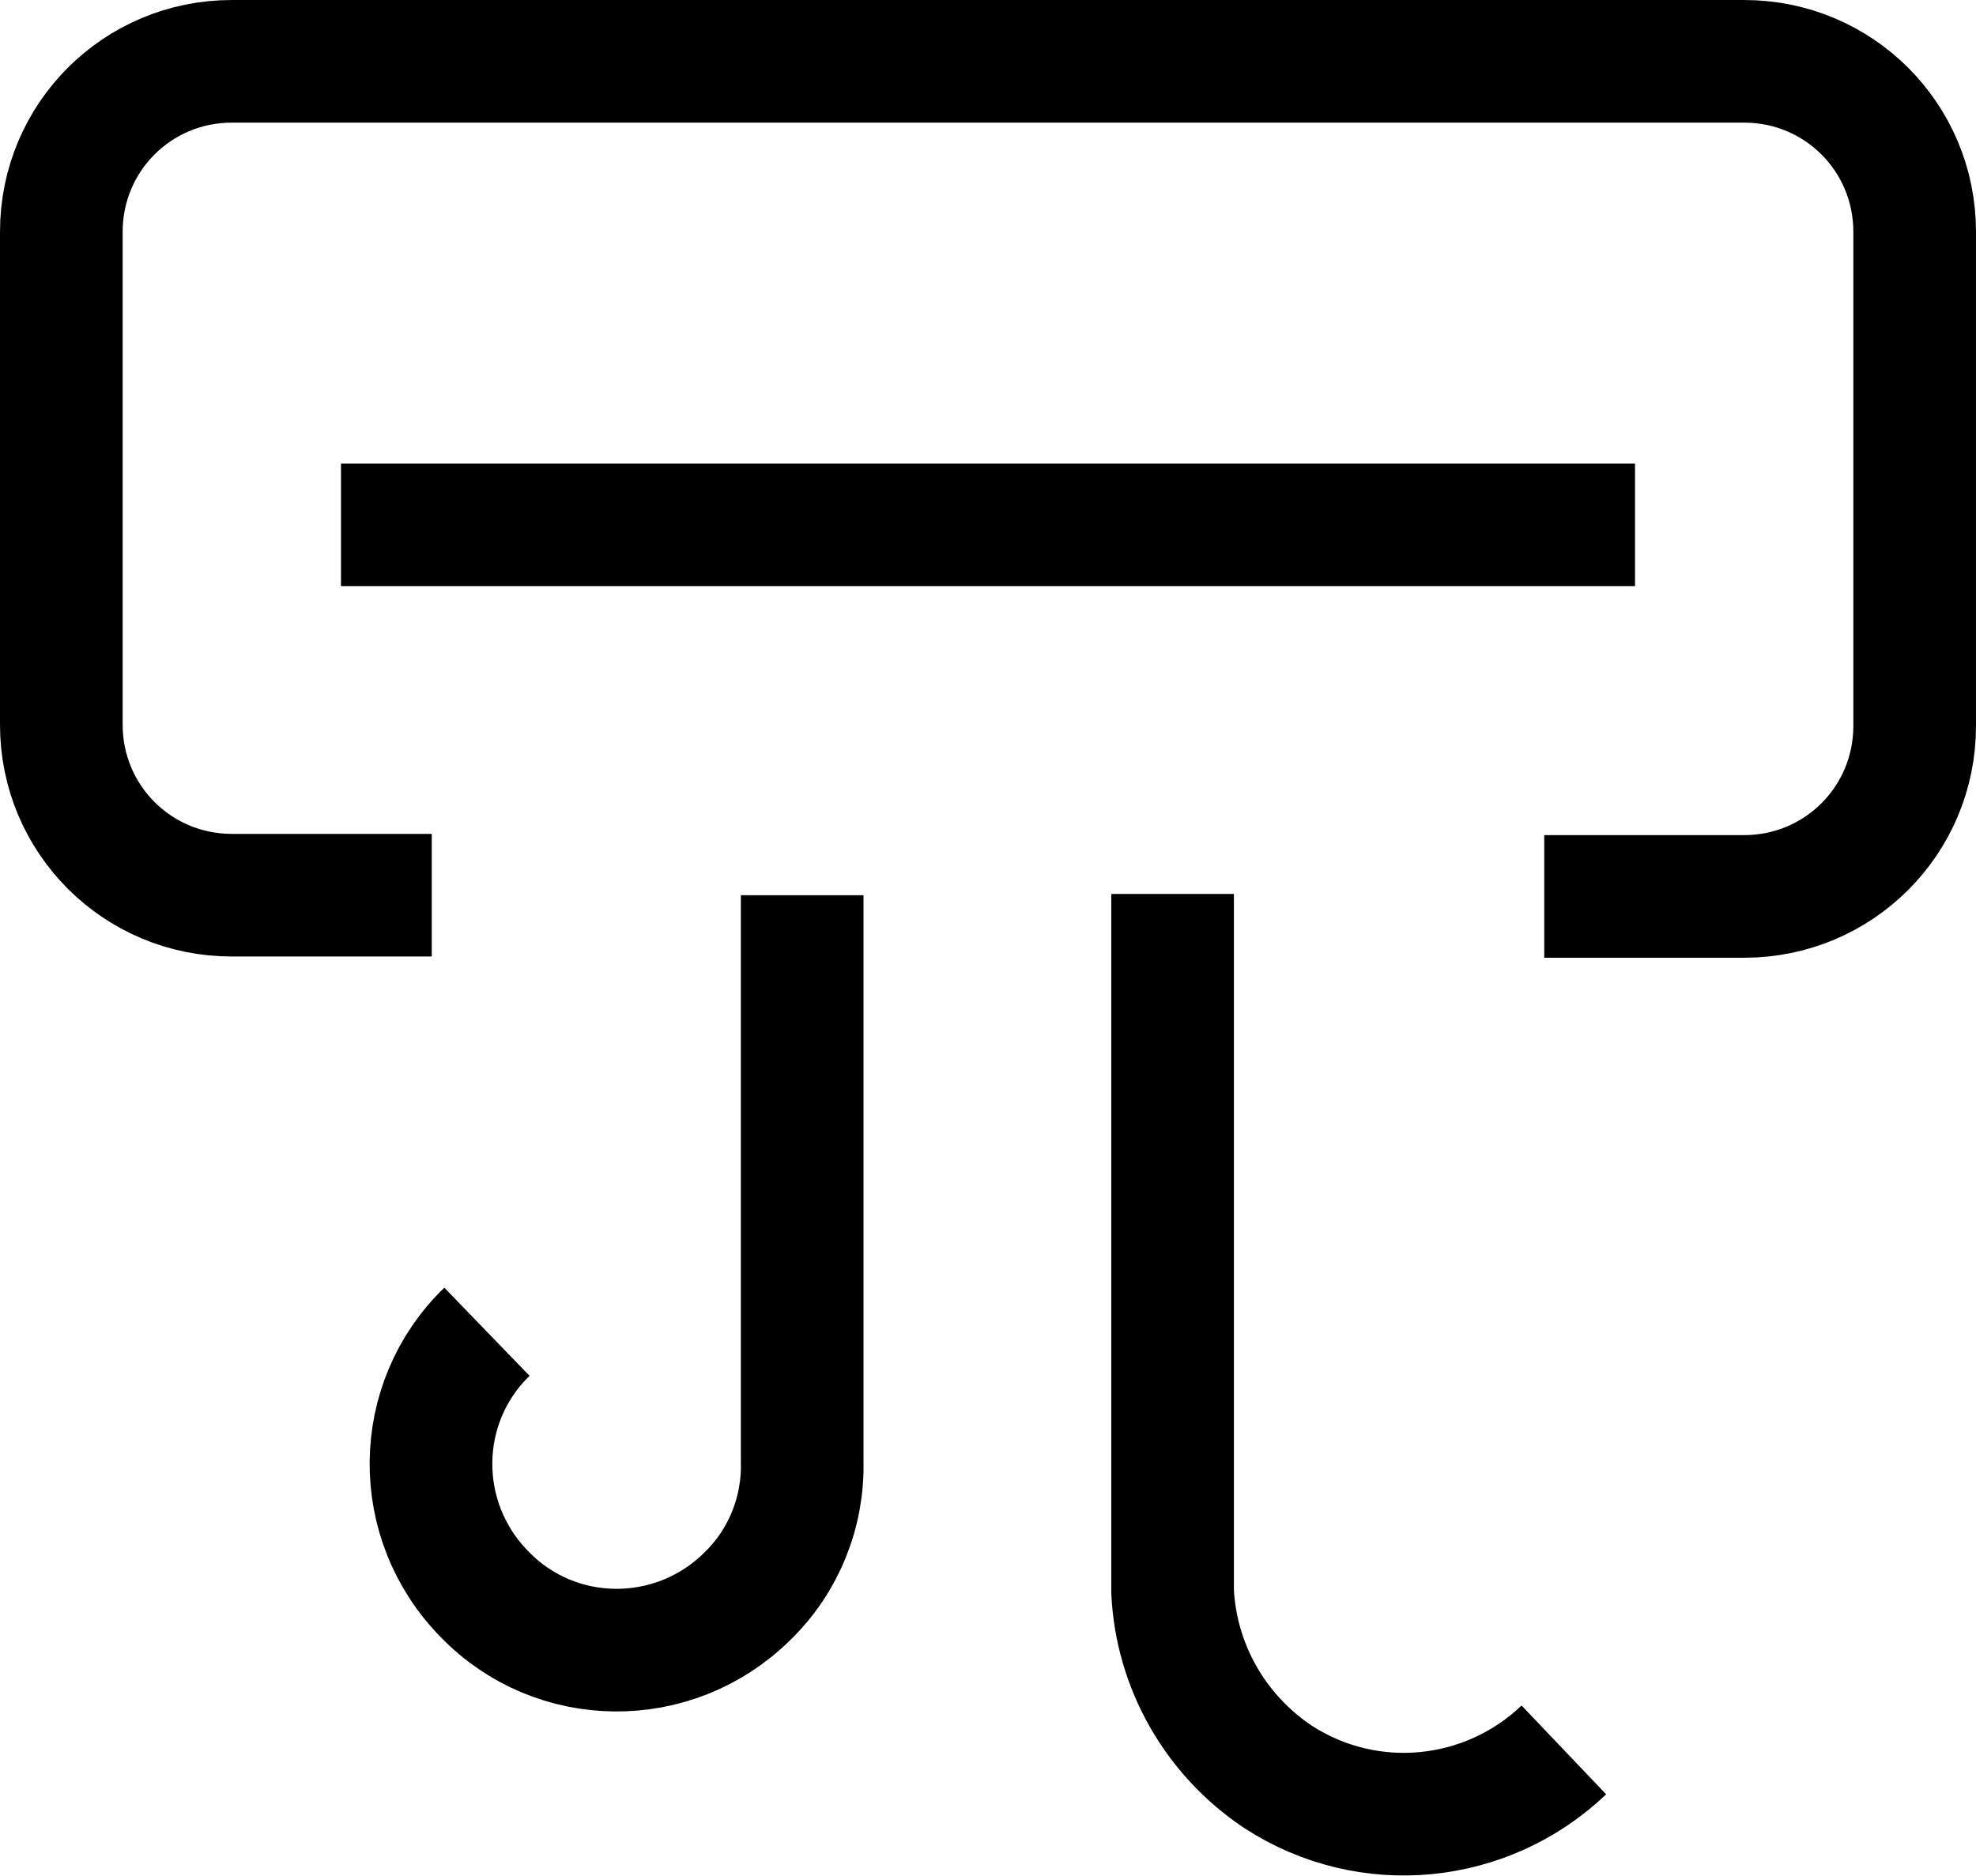 <?xml version="1.0" encoding="UTF-8"?>
<svg id="Layer_1" data-name="Layer 1" xmlns="http://www.w3.org/2000/svg" viewBox="0 0 16.11 15.3">
  <defs>
    <style>
      .cls-1 {
        fill: none;
        stroke: #000;
      }
    </style>
  </defs>
  <path class="cls-1" d="m3.52,7.3h-1.63c-.77,0-1.39-.62-1.39-1.39V1.89c0-.77.62-1.39,1.39-1.39h12.33c.77,0,1.39.62,1.39,1.39v4.03c0,.77-.62,1.39-1.39,1.39h-1.63"/>
  <path class="cls-1" d="m2.78,4.28h10.55"/>
  <path class="cls-1" d="m12.75,14.27c-.63.6-1.59.7-2.33.22-.51-.34-.83-.9-.86-1.51v-5.69"/>
  <path class="cls-1" d="m3.97,10.86c-.6.58-.61,1.54-.02,2.14.58.6,1.54.61,2.14.02.3-.29.46-.69.45-1.1v-4.62"/>
</svg>